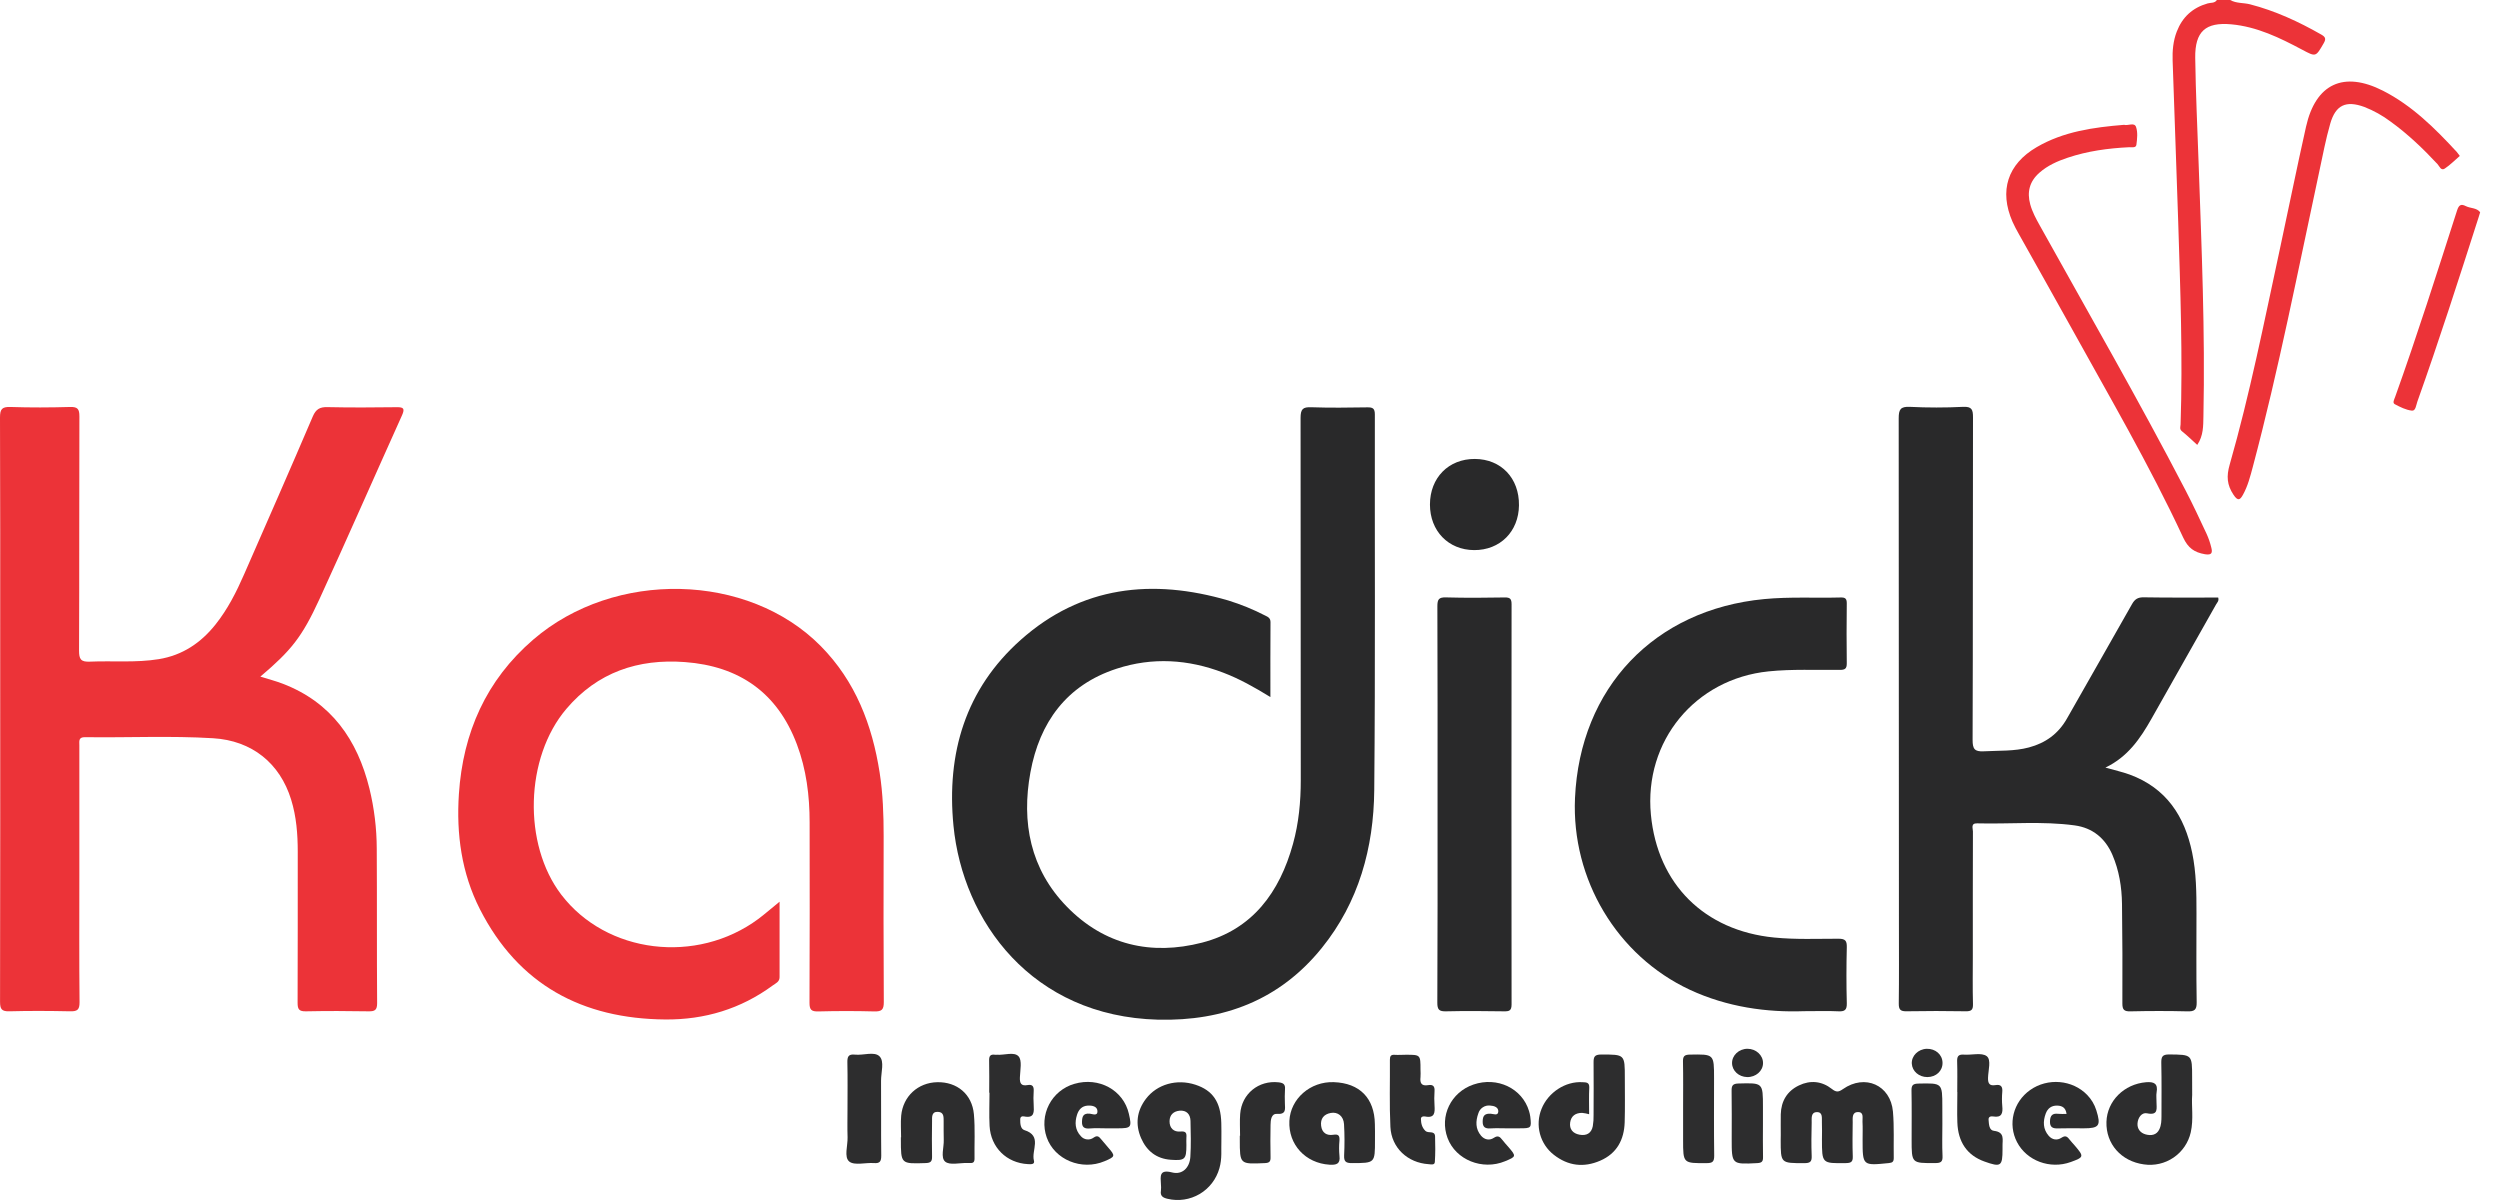 <svg width="100" height="48" viewBox="0 0 100 48" fill="none" xmlns="http://www.w3.org/2000/svg">
<path d="M10.414 27.065C10.733 27.164 11.024 27.239 11.306 27.347C13.248 28.091 14.295 29.585 14.777 31.541C14.969 32.327 15.068 33.134 15.07 33.944C15.083 36.005 15.07 38.066 15.085 40.127C15.085 40.406 14.992 40.457 14.739 40.453C13.906 40.438 13.071 40.436 12.237 40.453C11.965 40.458 11.903 40.373 11.904 40.112C11.914 38.102 11.907 36.091 11.91 34.08C11.91 33.369 11.857 32.666 11.645 31.983C11.198 30.533 10.083 29.623 8.521 29.529C6.817 29.426 5.108 29.511 3.402 29.487C3.131 29.483 3.174 29.649 3.174 29.809V35.006C3.174 36.7 3.164 38.395 3.182 40.089C3.185 40.404 3.08 40.458 2.8 40.452C1.991 40.435 1.181 40.43 0.373 40.452C0.062 40.461 0.002 40.357 0.002 40.069C0.01 35.277 0.012 30.485 0.008 25.692C0.008 22.694 0.013 19.698 0 16.701C0 16.369 0.077 16.268 0.417 16.279C1.213 16.306 2.009 16.302 2.805 16.279C3.107 16.271 3.176 16.362 3.176 16.656C3.165 19.78 3.176 22.903 3.162 26.027C3.162 26.363 3.231 26.482 3.59 26.466C4.511 26.426 5.437 26.515 6.353 26.366C7.297 26.212 8.038 25.715 8.625 24.974C9.109 24.366 9.456 23.68 9.765 22.972C10.686 20.871 11.61 18.768 12.512 16.657C12.637 16.366 12.795 16.276 13.102 16.285C14.025 16.306 14.948 16.299 15.871 16.288C16.142 16.285 16.2 16.341 16.083 16.607C14.978 19.058 13.9 21.52 12.779 23.963C12.073 25.501 11.641 26.021 10.414 27.065Z" fill="#EC3338"/>
<path d="M31.183 36.068C31.183 37.125 31.183 38.106 31.183 39.087C31.183 39.276 31.024 39.334 30.908 39.419C29.63 40.358 28.185 40.792 26.613 40.779C23.289 40.752 20.734 39.388 19.196 36.367C18.462 34.925 18.249 33.36 18.356 31.758C18.519 29.307 19.443 27.208 21.331 25.583C24.586 22.78 29.923 22.899 32.832 25.845C34.219 27.25 34.889 28.997 35.187 30.912C35.318 31.752 35.346 32.597 35.346 33.445C35.34 35.658 35.338 37.872 35.352 40.086C35.352 40.39 35.267 40.463 34.975 40.457C34.229 40.437 33.483 40.437 32.737 40.457C32.457 40.465 32.378 40.394 32.38 40.105C32.392 37.702 32.388 35.299 32.385 32.896C32.385 31.828 32.254 30.778 31.875 29.772C31.097 27.706 29.568 26.644 27.397 26.483C25.522 26.343 23.898 26.891 22.655 28.354C20.998 30.303 20.91 33.768 22.45 35.785C24.255 38.149 27.859 38.593 30.34 36.753C30.604 36.554 30.851 36.337 31.183 36.068Z" fill="#EC3338"/>
<path d="M50.816 27.882C50.18 27.492 49.581 27.154 48.934 26.908C47.529 26.371 46.099 26.28 44.666 26.748C42.66 27.401 41.584 28.895 41.217 30.892C40.85 32.889 41.21 34.77 42.677 36.27C44.175 37.805 46.051 38.229 48.084 37.705C50.1 37.183 51.185 35.691 51.72 33.755C51.951 32.923 52.031 32.067 52.031 31.205C52.031 26.375 52.028 21.545 52.023 16.715C52.023 16.365 52.113 16.275 52.455 16.29C53.197 16.316 53.946 16.306 54.692 16.294C54.916 16.29 54.994 16.34 54.994 16.583C54.985 21.59 55.016 26.598 54.97 31.604C54.948 33.913 54.354 36.084 52.87 37.921C51.189 40.002 48.947 40.85 46.322 40.787C41.273 40.656 38.513 36.849 38.139 33.029C37.855 30.128 38.62 27.563 40.828 25.596C43.252 23.438 46.098 23.131 49.134 24.02C49.64 24.177 50.132 24.377 50.603 24.62C50.716 24.675 50.822 24.72 50.82 24.888C50.813 25.866 50.816 26.846 50.816 27.882Z" fill="#29292A"/>
<path d="M88.728 23.902C88.767 24.036 88.688 24.099 88.647 24.171C87.787 25.699 86.924 27.226 86.058 28.752C85.613 29.538 85.113 30.276 84.217 30.703C84.584 30.81 84.893 30.875 85.187 30.983C86.648 31.52 87.385 32.643 87.687 34.11C87.852 34.907 87.86 35.716 87.859 36.525C87.859 37.714 87.847 38.902 87.867 40.091C87.873 40.403 87.771 40.463 87.488 40.454C86.73 40.435 85.971 40.437 85.213 40.454C84.962 40.459 84.895 40.387 84.895 40.139C84.902 38.811 84.897 37.483 84.88 36.154C84.871 35.482 84.765 34.821 84.497 34.196C84.21 33.529 83.705 33.114 82.989 33.016C81.693 32.839 80.389 32.968 79.088 32.934C78.817 32.926 78.918 33.136 78.917 33.259C78.911 34.915 78.913 36.571 78.913 38.227C78.913 38.872 78.901 39.518 78.919 40.161C78.926 40.403 78.849 40.455 78.62 40.451C77.837 40.437 77.053 40.437 76.269 40.451C76.022 40.456 75.948 40.391 75.951 40.139C75.965 39.102 75.957 38.067 75.957 37.028C75.957 30.264 75.954 23.499 75.948 16.735C75.948 16.378 76.018 16.257 76.396 16.274C77.102 16.309 77.813 16.309 78.519 16.274C78.879 16.256 78.92 16.388 78.92 16.699C78.91 20.998 78.92 25.297 78.904 29.595C78.904 29.956 78.98 30.073 79.354 30.052C79.959 30.019 80.567 30.056 81.159 29.897C81.825 29.72 82.336 29.348 82.68 28.739C83.543 27.213 84.419 25.694 85.28 24.166C85.393 23.965 85.515 23.889 85.75 23.893C86.748 23.91 87.742 23.902 88.728 23.902Z" fill="#29292A"/>
<path d="M72.159 40.447C70.682 40.501 69.091 40.288 67.592 39.59C64.681 38.23 62.855 35.174 63 31.923C63.197 27.509 66.177 24.38 70.57 23.963C71.593 23.866 72.616 23.926 73.639 23.899C73.826 23.894 73.873 23.964 73.871 24.14C73.863 24.937 73.859 25.734 73.871 26.53C73.875 26.761 73.787 26.796 73.584 26.796C72.638 26.807 71.691 26.758 70.743 26.855C67.805 27.155 65.755 29.642 66.036 32.587C66.301 35.366 68.174 37.225 70.965 37.501C71.823 37.586 72.682 37.549 73.541 37.549C73.811 37.549 73.878 37.628 73.872 37.889C73.854 38.633 73.852 39.381 73.872 40.127C73.88 40.406 73.783 40.465 73.529 40.452C73.128 40.432 72.722 40.447 72.159 40.447Z" fill="#29292A"/>
<path d="M57.502 32.179C57.502 29.537 57.506 26.895 57.495 24.254C57.495 23.978 57.548 23.887 57.843 23.896C58.626 23.918 59.41 23.912 60.193 23.898C60.411 23.895 60.463 23.963 60.463 24.174C60.457 29.507 60.457 34.841 60.463 40.174C60.463 40.43 60.37 40.456 60.157 40.453C59.386 40.442 58.615 40.434 57.846 40.453C57.561 40.461 57.491 40.385 57.493 40.1C57.507 37.46 57.502 34.818 57.502 32.179Z" fill="#29292A"/>
<path d="M58.996 18.358C60.046 18.364 60.771 19.126 60.759 20.212C60.748 21.263 60.002 22.009 58.966 22.004C57.931 21.998 57.199 21.237 57.198 20.182C57.199 19.11 57.944 18.352 58.996 18.358Z" fill="#29292A"/>
<path d="M89.207 0C89.453 0.141 89.738 0.106 89.999 0.172C91.008 0.432 91.945 0.866 92.848 1.381C93.011 1.474 93.055 1.547 92.948 1.73C92.627 2.284 92.639 2.282 92.083 1.986C91.19 1.511 90.279 1.067 89.252 0.973C88.225 0.88 87.795 1.254 87.809 2.314C87.828 3.729 87.897 5.144 87.946 6.559C88.064 9.92 88.208 13.28 88.137 16.644C88.129 17.028 88.141 17.426 87.89 17.796C87.674 17.602 87.486 17.416 87.28 17.252C87.171 17.165 87.219 17.073 87.223 16.979C87.313 14.273 87.213 11.569 87.128 8.865C87.061 6.717 86.974 4.57 86.905 2.422C86.892 2.031 86.926 1.64 87.07 1.266C87.295 0.682 87.702 0.31 88.305 0.137C88.429 0.1 88.586 0.137 88.676 0H89.207Z" fill="#EC3338"/>
<path d="M98.392 6.237C98.191 6.41 98.006 6.599 97.791 6.743C97.641 6.843 97.578 6.652 97.506 6.571C96.928 5.949 96.316 5.365 95.627 4.866C95.304 4.622 94.948 4.424 94.571 4.277C93.843 4.012 93.427 4.195 93.211 4.942C93.029 5.572 92.91 6.217 92.771 6.86C91.922 10.809 91.15 14.776 90.111 18.68C90.01 19.057 89.913 19.438 89.722 19.784C89.607 19.994 89.521 20.063 89.34 19.791C89.078 19.396 89.054 19.052 89.187 18.586C89.993 15.77 90.562 12.895 91.18 10.033C91.537 8.379 91.87 6.721 92.241 5.07C92.625 3.35 93.745 2.829 95.319 3.629C96.486 4.224 97.402 5.135 98.278 6.086C98.308 6.122 98.336 6.164 98.392 6.237Z" fill="#EC3338"/>
<path d="M84.961 4.993C85.124 5.04 85.373 4.881 85.442 5.079C85.516 5.291 85.487 5.557 85.456 5.79C85.438 5.929 85.268 5.883 85.163 5.889C84.327 5.93 83.503 6.042 82.706 6.309C82.297 6.446 81.905 6.619 81.576 6.909C81.183 7.255 81.073 7.678 81.21 8.177C81.291 8.473 81.435 8.738 81.582 9.003C83.545 12.533 85.565 16.036 87.427 19.624C87.724 20.195 87.995 20.78 88.268 21.363C88.345 21.535 88.407 21.714 88.451 21.898C88.504 22.102 88.482 22.217 88.197 22.169C87.772 22.095 87.523 21.923 87.325 21.497C85.978 18.598 84.36 15.84 82.815 13.043C82.137 11.816 81.445 10.6 80.761 9.374C80.668 9.208 80.576 9.042 80.5 8.869C79.961 7.632 80.299 6.569 81.466 5.887C82.543 5.258 83.744 5.093 84.961 4.993Z" fill="#EC3338"/>
<path d="M99.206 8.492C99.177 8.586 99.159 8.646 99.14 8.705C98.351 11.168 97.561 13.63 96.694 16.066C96.645 16.202 96.627 16.442 96.478 16.426C96.24 16.4 96.005 16.282 95.788 16.166C95.693 16.112 95.768 15.981 95.802 15.887C96.687 13.416 97.481 10.915 98.283 8.417C98.351 8.208 98.432 8.142 98.629 8.243C98.819 8.341 99.072 8.305 99.206 8.492Z" fill="#EC3338"/>
<path d="M71.231 45.406C71.231 45.128 71.226 44.85 71.231 44.572C71.245 44.046 71.483 43.645 71.956 43.418C72.413 43.197 72.874 43.243 73.275 43.558C73.446 43.693 73.54 43.689 73.717 43.564C74.598 42.947 75.623 43.401 75.718 44.464C75.771 45.079 75.739 45.701 75.75 46.32C75.75 46.464 75.703 46.508 75.556 46.523C74.503 46.629 74.504 46.633 74.504 45.587C74.504 45.347 74.513 45.106 74.5 44.867C74.491 44.718 74.565 44.481 74.32 44.483C74.075 44.484 74.108 44.721 74.108 44.891C74.103 45.345 74.094 45.801 74.111 46.255C74.119 46.478 74.04 46.521 73.833 46.524C72.878 46.537 72.878 46.544 72.878 45.573C72.878 45.345 72.887 45.117 72.876 44.891C72.868 44.726 72.923 44.477 72.668 44.485C72.427 44.493 72.471 44.741 72.467 44.907C72.457 45.348 72.449 45.791 72.467 46.234C72.478 46.473 72.402 46.526 72.171 46.526C71.228 46.526 71.228 46.537 71.228 45.597L71.231 45.406Z" fill="#2D2D2E"/>
<path d="M48.855 45.672C48.841 45.954 48.89 46.346 48.776 46.731C48.655 47.163 48.373 47.532 47.987 47.76C47.601 47.987 47.142 48.057 46.706 47.953C46.527 47.912 46.4 47.847 46.437 47.63C46.446 47.542 46.446 47.453 46.437 47.364C46.421 47.05 46.362 46.763 46.886 46.898C47.289 47.001 47.586 46.714 47.614 46.275C47.644 45.797 47.632 45.315 47.62 44.835C47.614 44.57 47.461 44.402 47.183 44.428C46.948 44.45 46.784 44.59 46.782 44.849C46.778 45.135 46.961 45.285 47.213 45.261C47.444 45.24 47.47 45.324 47.456 45.504C47.449 45.604 47.456 45.706 47.456 45.806C47.456 46.374 47.398 46.431 46.834 46.391C46.26 46.351 45.869 46.041 45.645 45.529C45.404 44.975 45.471 44.437 45.835 43.956C46.283 43.365 47.074 43.147 47.814 43.388C48.513 43.616 48.83 44.082 48.852 44.921C48.861 45.133 48.855 45.348 48.855 45.672Z" fill="#2D2D2E"/>
<path d="M63.565 44.569C63.472 44.543 63.378 44.525 63.283 44.515C63.021 44.515 62.841 44.639 62.806 44.903C62.77 45.168 62.916 45.338 63.177 45.387C63.453 45.44 63.655 45.338 63.712 45.047C63.737 44.898 63.747 44.746 63.743 44.595C63.743 43.9 63.752 43.205 63.743 42.511C63.74 42.283 63.774 42.181 64.046 42.181C64.993 42.181 64.993 42.169 64.993 43.111C64.993 43.704 65.005 44.299 64.987 44.892C64.965 45.589 64.674 46.139 64.009 46.427C63.345 46.715 62.722 46.635 62.156 46.194C61.884 45.984 61.689 45.69 61.599 45.357C61.51 45.025 61.532 44.673 61.662 44.354C61.924 43.698 62.617 43.244 63.3 43.288C63.432 43.297 63.58 43.279 63.571 43.5C63.553 43.853 63.565 44.206 63.565 44.569Z" fill="#2D2D2E"/>
<path d="M87.687 43.797C87.653 44.236 87.749 44.769 87.63 45.294C87.537 45.704 87.292 46.064 86.944 46.302C86.597 46.539 86.173 46.637 85.757 46.576C84.847 46.453 84.232 45.756 84.258 44.876C84.282 44.036 84.966 43.361 85.844 43.289C86.156 43.264 86.329 43.339 86.264 43.696C86.242 43.819 86.264 43.949 86.26 44.075C86.257 44.327 86.355 44.631 85.878 44.532C85.67 44.49 85.518 44.705 85.501 44.929C85.483 45.152 85.611 45.318 85.829 45.377C86.046 45.435 86.266 45.407 86.376 45.168C86.451 45.009 86.459 44.827 86.459 44.648C86.459 43.941 86.468 43.233 86.452 42.523C86.447 42.275 86.49 42.175 86.771 42.178C87.685 42.188 87.685 42.175 87.685 43.097L87.687 43.797Z" fill="#2D2D2E"/>
<path d="M54.999 45.534C54.999 45.559 54.999 45.584 54.999 45.61C54.999 46.529 54.999 46.521 54.083 46.524C53.845 46.524 53.754 46.475 53.765 46.217C53.786 45.801 53.785 45.383 53.761 44.967C53.742 44.645 53.511 44.466 53.23 44.518C52.949 44.571 52.811 44.749 52.845 45.032C52.879 45.315 53.071 45.432 53.328 45.391C53.551 45.355 53.589 45.435 53.578 45.626C53.559 45.827 53.559 46.03 53.578 46.231C53.622 46.564 53.453 46.603 53.181 46.588C52.22 46.529 51.527 45.782 51.575 44.835C51.619 43.947 52.413 43.254 53.35 43.286C54.386 43.322 54.979 43.924 54.995 44.963C55.002 45.155 54.999 45.344 54.999 45.534Z" fill="#2D2D2E"/>
<path d="M36.044 45.493C36.044 45.203 36.021 44.909 36.048 44.622C36.122 43.848 36.722 43.304 37.489 43.288C38.279 43.271 38.883 43.766 38.956 44.568C39.009 45.157 38.972 45.754 38.981 46.348C38.981 46.483 38.928 46.53 38.803 46.519C38.765 46.516 38.727 46.519 38.689 46.519C38.386 46.512 37.991 46.619 37.808 46.466C37.616 46.306 37.762 45.896 37.75 45.596C37.74 45.356 37.75 45.117 37.746 44.875C37.742 44.703 37.773 44.484 37.518 44.474C37.253 44.463 37.284 44.687 37.282 44.859C37.276 45.326 37.272 45.794 37.282 46.261C37.286 46.454 37.232 46.516 37.029 46.523C36.034 46.556 36.035 46.563 36.035 45.566V45.491L36.044 45.493Z" fill="#2D2D2E"/>
<path d="M44.244 45.133C44.029 45.133 43.813 45.118 43.601 45.138C43.38 45.157 43.269 45.096 43.28 44.857C43.288 44.651 43.335 44.527 43.585 44.546C43.688 44.554 43.911 44.662 43.898 44.44C43.887 44.253 43.686 44.214 43.511 44.224C43.277 44.238 43.147 44.384 43.081 44.592C42.983 44.899 43.003 45.197 43.23 45.442C43.292 45.517 43.38 45.565 43.477 45.576C43.573 45.588 43.67 45.561 43.748 45.503C43.907 45.391 43.971 45.482 44.055 45.581C44.139 45.679 44.234 45.793 44.325 45.899C44.622 46.24 44.615 46.266 44.183 46.448C43.264 46.837 42.181 46.388 41.867 45.492C41.793 45.279 41.763 45.054 41.779 44.829C41.795 44.605 41.856 44.386 41.96 44.186C42.063 43.986 42.206 43.809 42.38 43.666C42.554 43.523 42.755 43.417 42.971 43.355C43.957 43.065 44.941 43.605 45.156 44.556C45.279 45.098 45.25 45.133 44.696 45.133H44.244Z" fill="#2D2D2E"/>
<path d="M60.269 45.133C60.057 45.133 59.839 45.122 59.626 45.136C59.412 45.151 59.3 45.092 59.307 44.847C59.312 44.614 59.402 44.539 59.626 44.548C59.727 44.552 59.922 44.648 59.932 44.462C59.941 44.29 59.767 44.231 59.602 44.222C59.5 44.211 59.397 44.236 59.312 44.293C59.226 44.35 59.163 44.435 59.134 44.533C59.022 44.844 59.014 45.158 59.24 45.426C59.378 45.589 59.577 45.631 59.753 45.514C59.92 45.403 59.998 45.472 60.091 45.593C60.168 45.693 60.255 45.786 60.337 45.881C60.656 46.253 60.652 46.263 60.203 46.449C59.297 46.826 58.228 46.396 57.902 45.52C57.576 44.643 58.036 43.692 58.934 43.383C59.889 43.055 60.89 43.533 61.162 44.445C61.184 44.518 61.201 44.592 61.211 44.666C61.264 45.12 61.252 45.132 60.799 45.132L60.269 45.133Z" fill="#2D2D2E"/>
<path d="M82.662 44.556C82.628 44.307 82.488 44.23 82.291 44.224C82.058 44.217 81.905 44.337 81.829 44.543C81.714 44.856 81.718 45.166 81.947 45.431C82.087 45.594 82.286 45.626 82.46 45.509C82.635 45.393 82.705 45.483 82.796 45.599C82.858 45.679 82.929 45.751 82.995 45.828C83.366 46.263 83.362 46.288 82.827 46.482C82.003 46.78 81.07 46.433 80.681 45.685C80.306 44.964 80.526 44.084 81.203 43.603C81.906 43.103 82.901 43.188 83.488 43.798C83.656 43.971 83.78 44.18 83.852 44.409C84.046 45.025 83.972 45.133 83.347 45.133C83.007 45.133 82.665 45.124 82.325 45.136C82.113 45.144 81.99 45.096 81.999 44.849C82.007 44.625 82.093 44.525 82.323 44.552C82.436 44.56 82.549 44.562 82.662 44.556Z" fill="#2D2D2E"/>
<path d="M78.29 43.68C78.29 43.277 78.299 42.873 78.286 42.47C78.279 42.269 78.32 42.169 78.551 42.185C78.864 42.209 79.264 42.093 79.468 42.246C79.66 42.391 79.528 42.815 79.521 43.115C79.515 43.349 79.588 43.442 79.819 43.404C80.036 43.367 80.11 43.464 80.091 43.677C80.074 43.865 80.074 44.055 80.091 44.244C80.119 44.526 80.075 44.717 79.723 44.658C79.634 44.643 79.533 44.666 79.543 44.791C79.558 44.965 79.559 45.21 79.756 45.233C80.209 45.286 80.091 45.597 80.101 45.862C80.101 45.899 80.101 45.938 80.101 45.975C80.101 46.653 80.035 46.697 79.375 46.46C78.689 46.213 78.32 45.688 78.294 44.892C78.28 44.489 78.294 44.084 78.294 43.68H78.29Z" fill="#2D2D2E"/>
<path d="M56.237 42.19C56.82 42.19 56.82 42.19 56.82 42.785C56.826 42.886 56.826 42.987 56.82 43.087C56.792 43.322 56.86 43.451 57.123 43.406C57.318 43.372 57.398 43.449 57.381 43.653C57.368 43.842 57.368 44.031 57.381 44.22C57.398 44.495 57.398 44.738 57.004 44.659C56.934 44.646 56.834 44.659 56.837 44.762C56.843 44.938 56.876 45.101 57.021 45.24C57.137 45.346 57.393 45.207 57.403 45.457C57.414 45.797 57.416 46.139 57.394 46.478C57.385 46.615 57.239 46.573 57.145 46.567C56.308 46.514 55.656 45.915 55.616 45.075C55.573 44.181 55.603 43.285 55.596 42.389C55.596 42.245 55.636 42.182 55.787 42.193C55.937 42.203 56.086 42.19 56.237 42.19Z" fill="#2D2D2E"/>
<path d="M39.568 43.71C39.568 43.28 39.576 42.851 39.565 42.421C39.56 42.24 39.618 42.163 39.799 42.19C39.824 42.194 39.85 42.19 39.875 42.19C40.173 42.213 40.567 42.059 40.743 42.254C40.89 42.418 40.807 42.805 40.796 43.091C40.785 43.33 40.844 43.451 41.102 43.403C41.314 43.365 41.36 43.471 41.347 43.659C41.335 43.836 41.335 44.013 41.347 44.19C41.361 44.467 41.39 44.743 40.964 44.657C40.884 44.641 40.811 44.666 40.809 44.769C40.806 44.939 40.818 45.155 40.976 45.205C41.704 45.432 41.246 46.015 41.357 46.422C41.402 46.585 41.235 46.57 41.12 46.565C40.265 46.522 39.628 45.898 39.583 45.035C39.56 44.594 39.58 44.151 39.58 43.706L39.568 43.71Z" fill="#2D2D2E"/>
<path d="M33.9 44.358C33.9 43.739 33.909 43.121 33.895 42.504C33.89 42.272 33.932 42.156 34.197 42.185C34.532 42.222 34.973 42.048 35.179 42.252C35.386 42.456 35.239 42.898 35.242 43.235C35.25 44.231 35.238 45.227 35.25 46.223C35.25 46.45 35.201 46.542 34.959 46.523C34.622 46.498 34.181 46.629 33.972 46.463C33.752 46.286 33.914 45.825 33.903 45.492C33.89 45.114 33.9 44.736 33.9 44.358Z" fill="#2D2D2E"/>
<path d="M67.324 44.316C67.324 43.698 67.332 43.08 67.319 42.461C67.315 42.249 67.377 42.188 67.593 42.184C68.562 42.167 68.562 42.16 68.562 43.124C68.562 44.159 68.554 45.196 68.568 46.229C68.568 46.463 68.506 46.523 68.274 46.525C67.324 46.531 67.324 46.54 67.324 45.603V44.316Z" fill="#2D2D2E"/>
<path d="M49.603 45.43C49.603 45.139 49.585 44.845 49.607 44.558C49.667 43.749 50.349 43.203 51.145 43.293C51.328 43.314 51.418 43.369 51.4 43.57C51.389 43.76 51.388 43.95 51.396 44.139C51.4 44.36 51.46 44.582 51.078 44.556C50.85 44.541 50.825 44.802 50.822 44.994C50.815 45.423 50.812 45.854 50.822 46.283C50.827 46.458 50.782 46.516 50.595 46.524C49.592 46.569 49.592 46.577 49.592 45.582V45.43H49.603Z" fill="#2D2D2E"/>
<path d="M70.518 44.923C70.518 45.378 70.511 45.832 70.521 46.286C70.525 46.467 70.465 46.516 70.284 46.525C69.268 46.578 69.268 46.578 69.268 45.556C69.268 44.912 69.275 44.269 69.264 43.626C69.261 43.417 69.317 43.347 69.539 43.34C70.518 43.313 70.518 43.305 70.518 44.281V44.923Z" fill="#2D2D2E"/>
<path d="M77.695 44.948C77.695 45.378 77.68 45.809 77.701 46.237C77.714 46.483 77.624 46.523 77.401 46.523C76.465 46.527 76.465 46.535 76.465 45.591C76.465 44.934 76.473 44.277 76.46 43.62C76.456 43.403 76.525 43.348 76.738 43.343C77.693 43.322 77.693 43.315 77.693 44.266L77.695 44.948Z" fill="#2D2D2E"/>
<path d="M70.521 42.524C70.521 42.839 70.231 43.091 69.885 43.083C69.55 43.074 69.288 42.833 69.282 42.529C69.276 42.214 69.557 41.952 69.9 41.951C70.242 41.951 70.525 42.212 70.521 42.524Z" fill="#2D2D2E"/>
<path d="M77.701 42.506C77.709 42.834 77.447 43.083 77.092 43.083C76.759 43.083 76.489 42.85 76.472 42.548C76.454 42.234 76.728 41.963 77.069 41.952C77.419 41.943 77.694 42.183 77.701 42.506Z" fill="#2D2D2E"/>
</svg>
